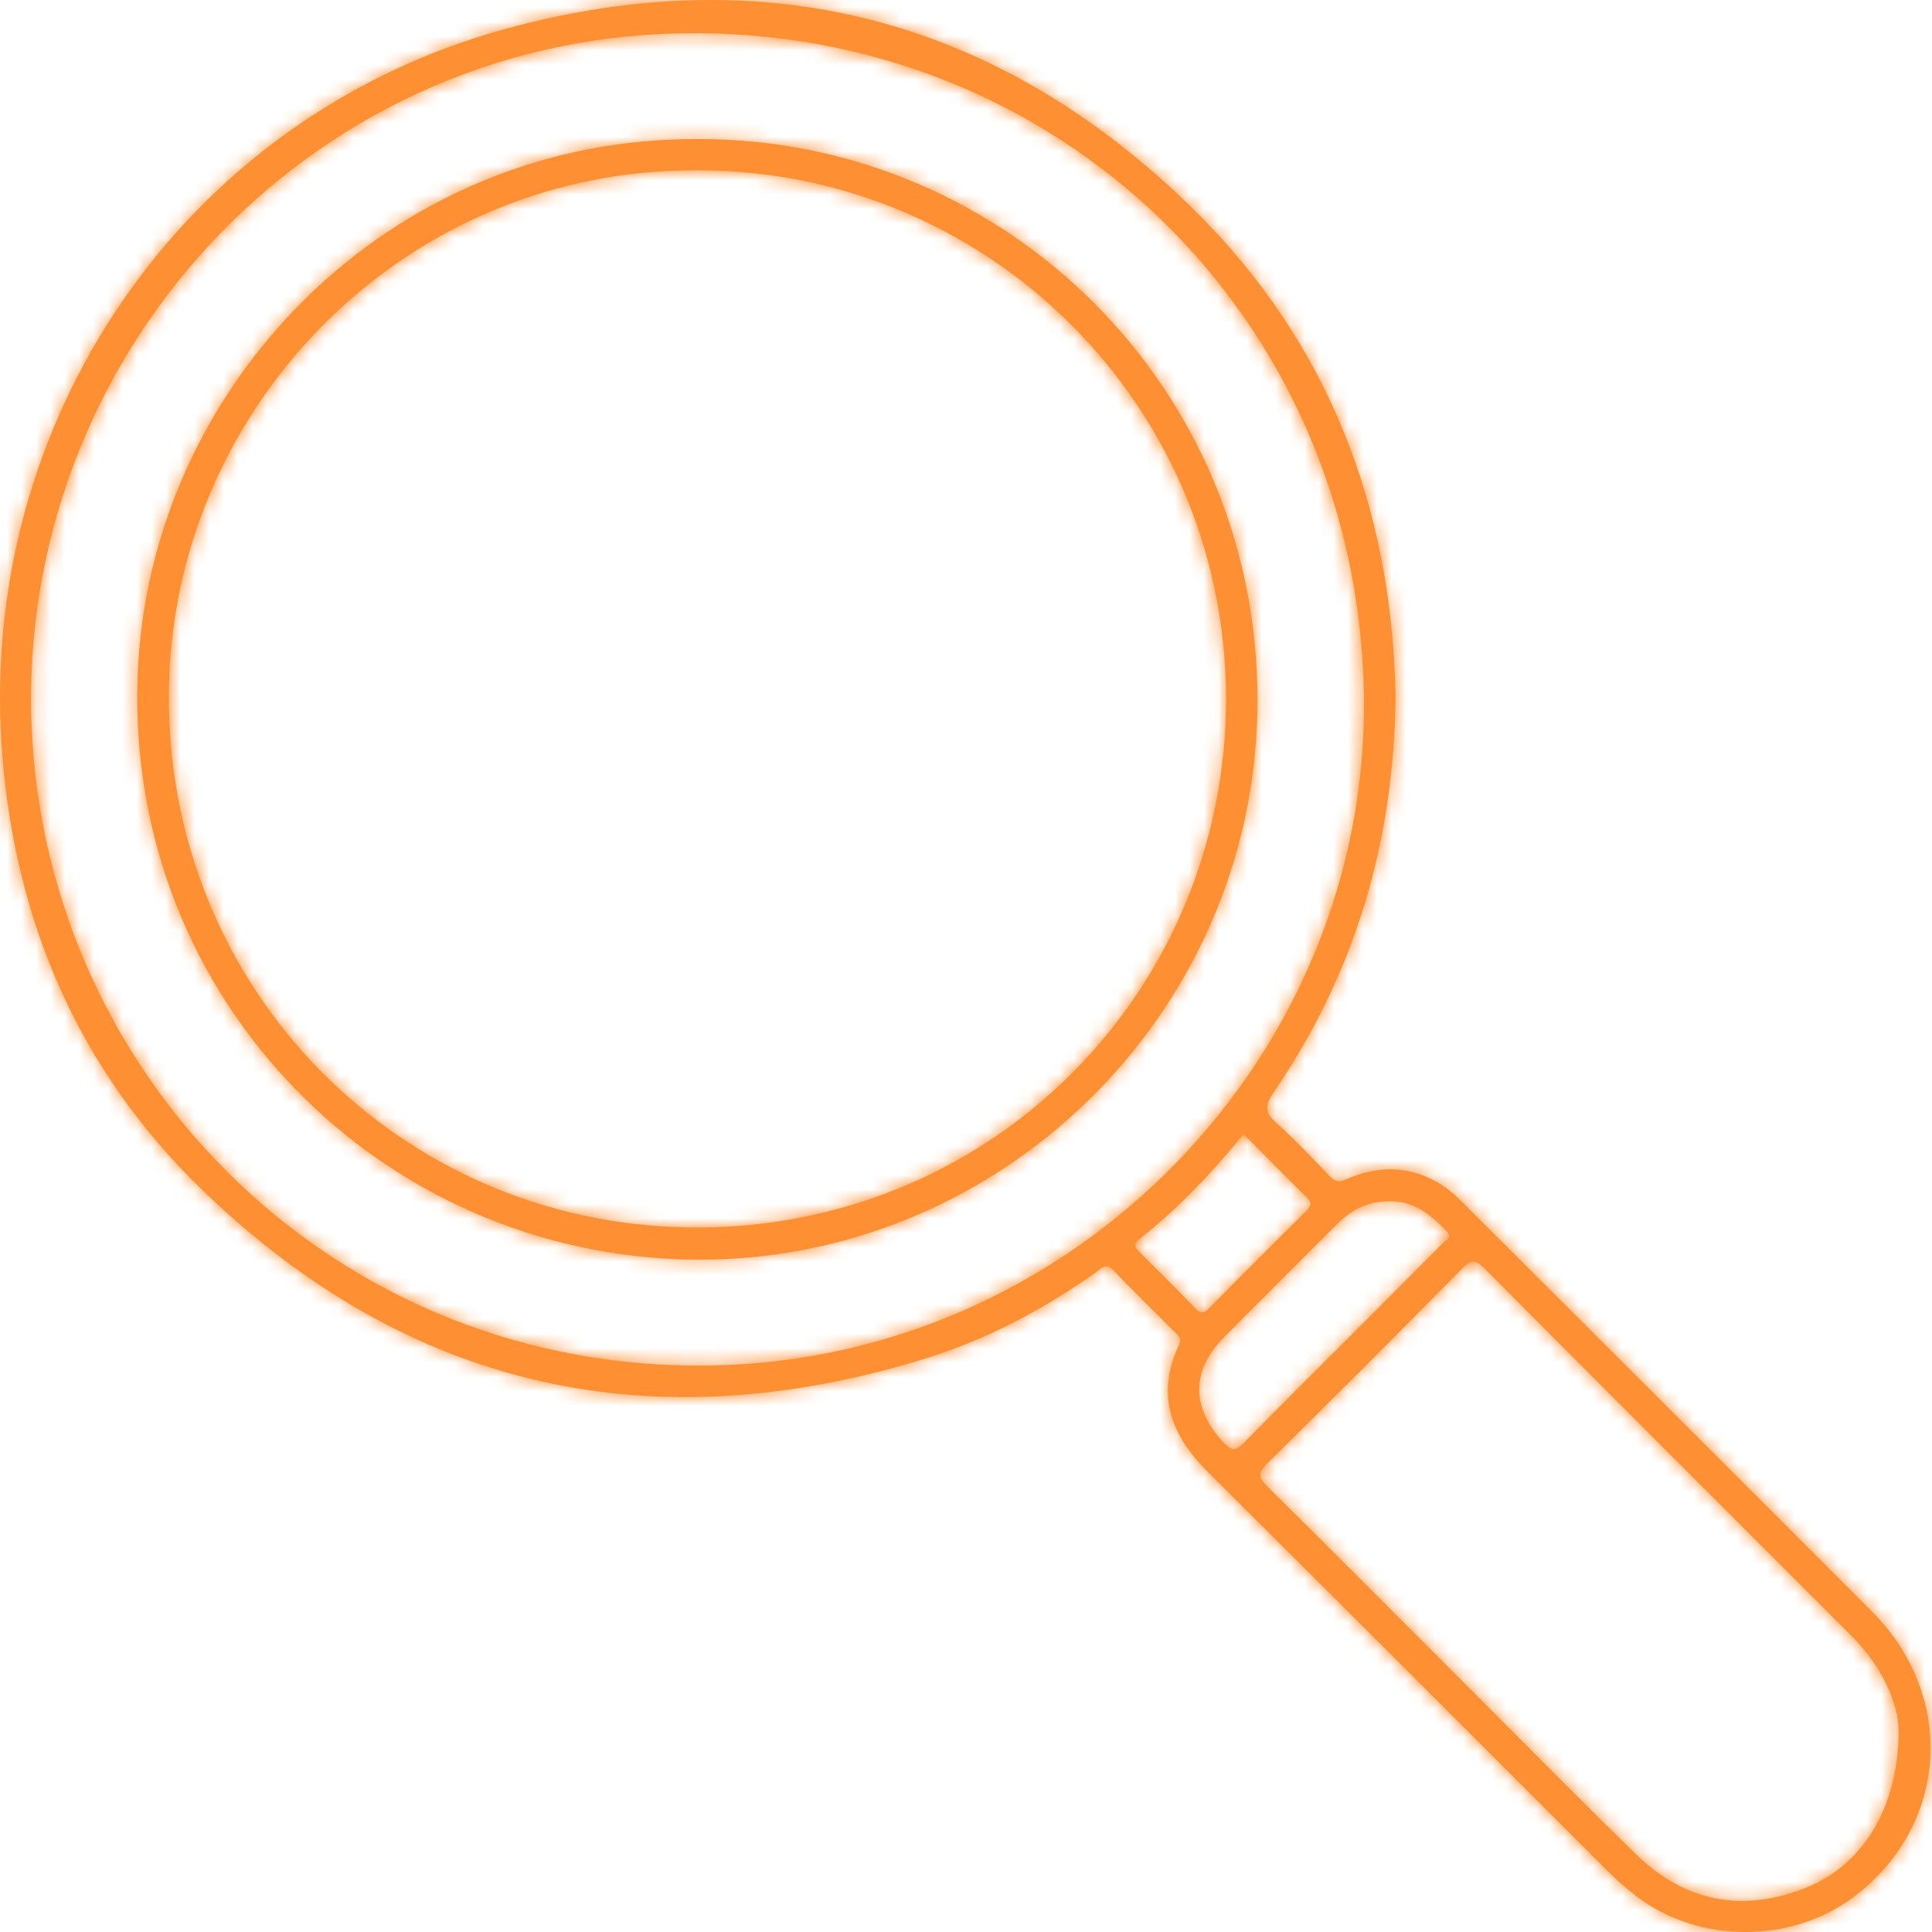 <svg width="134" height="134" viewBox="0 0 134 134" fill="none" xmlns="http://www.w3.org/2000/svg">
<mask id="path-1-inside-1_485_597" fill="white">
<path d="M96.792 48.292C96.696 58.486 93.927 67.597 88.312 75.804C87.7 76.698 87.74 77.181 88.529 77.887C89.83 79.052 91.025 80.332 92.239 81.591C92.603 81.969 92.881 82.027 93.386 81.796C96.224 80.511 99.081 81.041 101.271 83.229C110.802 92.742 120.339 102.248 129.845 111.783C135.73 117.686 135.124 126.653 128.562 131.575C124.215 134.834 117.775 134.809 113.468 131.497C112.762 130.953 112.091 130.359 111.461 129.729C102.246 120.533 93.057 111.309 83.817 102.138C81.24 99.581 80.136 96.785 81.765 93.309C81.922 92.977 81.862 92.764 81.62 92.525C80.145 91.054 78.659 89.595 77.215 88.095C76.672 87.532 76.347 88.012 75.994 88.26C72.356 90.829 68.437 92.912 64.2 94.221C45.215 100.093 28.33 96.367 14.003 82.509C5.55 74.333 1.104 64.097 0.161 52.389C-1.698 29.309 12.689 8.14 35.042 2.012C53.194 -2.966 69.401 1.319 82.852 14.589C92.239 23.851 96.562 35.418 96.792 48.292ZM49.3 94.707C74.492 94.297 94.999 73.238 94.597 48.194C94.175 22.052 73.397 1.819 47.215 2.311C21.078 2.801 1.142 24.986 2.193 50.38C3.223 75.223 23.733 95.187 49.3 94.707ZM131.687 120.026C131.678 118.184 130.578 115.625 128.455 113.504C119.941 104.986 111.419 96.479 102.925 87.941C102.326 87.337 102.031 87.366 101.452 87.952C96.96 92.498 92.445 97.026 87.89 101.512C87.181 102.21 87.324 102.532 87.945 103.144C92.203 107.348 96.421 111.593 100.654 115.824C104.939 120.106 109.184 124.434 113.524 128.658C116.859 131.903 120.835 132.657 125.149 130.978C129.123 129.436 131.685 125.459 131.687 120.026ZM96.379 83.321C94.847 83.303 93.714 83.927 92.729 84.914C90.109 87.545 87.465 90.153 84.857 92.795C82.586 95.095 82.644 97.701 84.874 100.064C85.48 100.706 85.769 100.596 86.316 100.033C88.857 97.429 91.448 94.872 94.018 92.297C96.039 90.274 98.062 88.254 100.073 86.222C100.292 86.001 100.759 85.829 100.308 85.359C99.199 84.206 97.992 83.267 96.379 83.321ZM86.229 78.681C86.117 78.817 86.008 78.949 85.9 79.081C83.846 81.584 81.598 83.895 79.063 85.916C78.609 86.278 78.67 86.492 79.039 86.855C80.337 88.129 81.622 89.416 82.883 90.726C83.243 91.099 83.462 91.139 83.849 90.748C86.088 88.473 88.343 86.215 90.617 83.973C91.014 83.582 90.956 83.363 90.59 83.003C89.287 81.734 88.017 80.431 86.734 79.143C86.604 79.009 86.461 78.891 86.229 78.681Z"/>
</mask>
<path d="M96.792 48.292C96.696 58.486 93.927 67.597 88.312 75.804C87.7 76.698 87.74 77.181 88.529 77.887C89.83 79.052 91.025 80.332 92.239 81.591C92.603 81.969 92.881 82.027 93.386 81.796C96.224 80.511 99.081 81.041 101.271 83.229C110.802 92.742 120.339 102.248 129.845 111.783C135.73 117.686 135.124 126.653 128.562 131.575C124.215 134.834 117.775 134.809 113.468 131.497C112.762 130.953 112.091 130.359 111.461 129.729C102.246 120.533 93.057 111.309 83.817 102.138C81.24 99.581 80.136 96.785 81.765 93.309C81.922 92.977 81.862 92.764 81.62 92.525C80.145 91.054 78.659 89.595 77.215 88.095C76.672 87.532 76.347 88.012 75.994 88.26C72.356 90.829 68.437 92.912 64.2 94.221C45.215 100.093 28.33 96.367 14.003 82.509C5.55 74.333 1.104 64.097 0.161 52.389C-1.698 29.309 12.689 8.14 35.042 2.012C53.194 -2.966 69.401 1.319 82.852 14.589C92.239 23.851 96.562 35.418 96.792 48.292ZM49.3 94.707C74.492 94.297 94.999 73.238 94.597 48.194C94.175 22.052 73.397 1.819 47.215 2.311C21.078 2.801 1.142 24.986 2.193 50.38C3.223 75.223 23.733 95.187 49.3 94.707ZM131.687 120.026C131.678 118.184 130.578 115.625 128.455 113.504C119.941 104.986 111.419 96.479 102.925 87.941C102.326 87.337 102.031 87.366 101.452 87.952C96.96 92.498 92.445 97.026 87.89 101.512C87.181 102.21 87.324 102.532 87.945 103.144C92.203 107.348 96.421 111.593 100.654 115.824C104.939 120.106 109.184 124.434 113.524 128.658C116.859 131.903 120.835 132.657 125.149 130.978C129.123 129.436 131.685 125.459 131.687 120.026ZM96.379 83.321C94.847 83.303 93.714 83.927 92.729 84.914C90.109 87.545 87.465 90.153 84.857 92.795C82.586 95.095 82.644 97.701 84.874 100.064C85.48 100.706 85.769 100.596 86.316 100.033C88.857 97.429 91.448 94.872 94.018 92.297C96.039 90.274 98.062 88.254 100.073 86.222C100.292 86.001 100.759 85.829 100.308 85.359C99.199 84.206 97.992 83.267 96.379 83.321ZM86.229 78.681C86.117 78.817 86.008 78.949 85.9 79.081C83.846 81.584 81.598 83.895 79.063 85.916C78.609 86.278 78.67 86.492 79.039 86.855C80.337 88.129 81.622 89.416 82.883 90.726C83.243 91.099 83.462 91.139 83.849 90.748C86.088 88.473 88.343 86.215 90.617 83.973C91.014 83.582 90.956 83.363 90.59 83.003C89.287 81.734 88.017 80.431 86.734 79.143C86.604 79.009 86.461 78.891 86.229 78.681Z" fill="#FF8F33"/>
<path d="M96.792 48.292L100.792 48.33L100.792 48.275L100.791 48.221L96.792 48.292ZM88.312 75.804L91.612 78.065L91.614 78.062L88.312 75.804ZM88.529 77.887L91.197 74.907L91.197 74.907L88.529 77.887ZM92.239 81.591L89.36 84.368L89.36 84.368L92.239 81.591ZM93.386 81.796L91.736 78.153L91.727 78.157L93.386 81.796ZM101.271 83.229L98.444 86.059L98.445 86.06L101.271 83.229ZM129.845 111.783L127.012 114.607L127.012 114.607L129.845 111.783ZM128.562 131.575L130.961 134.775L130.962 134.775L128.562 131.575ZM113.468 131.497L115.907 128.326L115.907 128.326L113.468 131.497ZM111.461 129.729L114.29 126.9L114.287 126.897L111.461 129.729ZM83.817 102.138L86.635 99.299L86.635 99.299L83.817 102.138ZM81.765 93.309L78.145 91.609L78.144 91.612L81.765 93.309ZM81.62 92.525L78.796 95.358L78.805 95.367L81.62 92.525ZM77.215 88.095L80.096 85.321L80.094 85.318L77.215 88.095ZM75.994 88.26L73.695 84.987L73.688 84.992L75.994 88.26ZM64.2 94.221L63.018 90.4L63.018 90.4L64.2 94.221ZM14.003 82.509L16.784 79.634L16.784 79.634L14.003 82.509ZM0.161 52.389L4.148 52.068L4.148 52.068L0.161 52.389ZM35.042 2.012L36.1 5.869L36.1 5.869L35.042 2.012ZM82.852 14.589L85.661 11.741L85.661 11.741L82.852 14.589ZM49.3 94.707L49.235 90.707L49.225 90.707L49.3 94.707ZM94.597 48.194L98.597 48.129L98.597 48.129L94.597 48.194ZM47.215 2.311L47.29 6.31L47.29 6.31L47.215 2.311ZM2.193 50.38L-1.804 50.545L-1.804 50.545L2.193 50.38ZM131.687 120.026L135.687 120.028L135.687 120.017L135.687 120.006L131.687 120.026ZM128.455 113.504L125.626 116.331L125.628 116.334L128.455 113.504ZM102.925 87.941L100.086 90.759L100.089 90.762L102.925 87.941ZM101.452 87.952L98.608 85.14L98.607 85.14L101.452 87.952ZM87.89 101.512L90.695 104.363L90.696 104.362L87.89 101.512ZM87.945 103.144L90.756 100.298L90.753 100.295L87.945 103.144ZM100.654 115.824L103.482 112.995L103.482 112.995L100.654 115.824ZM113.524 128.658L110.734 131.524L110.734 131.525L113.524 128.658ZM125.149 130.978L123.702 127.249L123.699 127.25L125.149 130.978ZM96.379 83.321L96.332 87.32L96.422 87.322L96.511 87.319L96.379 83.321ZM92.729 84.914L89.897 82.089L89.894 82.092L92.729 84.914ZM84.857 92.795L87.703 95.606L87.703 95.606L84.857 92.795ZM84.874 100.064L81.966 102.81L81.966 102.81L84.874 100.064ZM86.316 100.033L83.454 97.239L83.448 97.244L86.316 100.033ZM94.018 92.297L91.188 89.47L91.187 89.471L94.018 92.297ZM100.073 86.222L102.916 89.036L102.916 89.036L100.073 86.222ZM100.308 85.359L97.424 88.131L97.425 88.132L100.308 85.359ZM86.229 78.681L88.911 75.713L85.797 72.898L83.135 76.145L86.229 78.681ZM85.9 79.081L88.993 81.618L88.998 81.612L89.003 81.605L85.9 79.081ZM79.063 85.916L76.57 82.788L76.568 82.789L79.063 85.916ZM79.039 86.855L76.236 89.709L76.237 89.71L79.039 86.855ZM82.883 90.726L80.001 93.499L80.003 93.502L82.883 90.726ZM83.849 90.748L86.693 93.56L86.699 93.554L83.849 90.748ZM90.617 83.973L87.812 81.121L87.808 81.126L90.617 83.973ZM90.59 83.003L93.392 80.149L93.386 80.144L93.381 80.138L90.59 83.003ZM86.734 79.143L83.858 81.923L83.879 81.945L83.901 81.967L86.734 79.143ZM92.792 48.254C92.703 57.693 90.157 66.023 85.011 73.546L91.614 78.062C97.697 69.17 100.689 59.28 100.792 48.33L92.792 48.254ZM85.012 73.544C84.607 74.135 83.733 75.502 83.915 77.315C84.103 79.188 85.286 80.353 85.861 80.868L91.197 74.907C90.983 74.716 91.752 75.286 91.875 76.517C91.935 77.118 91.808 77.588 91.71 77.844C91.624 78.067 91.548 78.158 91.612 78.065L85.012 73.544ZM85.861 80.868C87.022 81.906 88.081 83.041 89.36 84.368L95.118 78.814C93.97 77.624 92.638 76.197 91.197 74.907L85.861 80.868ZM89.36 84.368C89.771 84.793 90.648 85.598 92.031 85.855C93.398 86.108 94.501 85.684 95.045 85.436L91.727 78.157C91.765 78.139 92.477 77.801 93.488 77.989C94.516 78.179 95.072 78.766 95.118 78.814L89.36 84.368ZM95.036 85.44C96.353 84.844 97.428 85.043 98.444 86.059L104.098 80.399C100.734 77.038 96.096 76.179 91.736 78.153L95.036 85.44ZM98.445 86.06C107.979 95.576 117.511 105.076 127.012 114.607L132.678 108.959C123.167 99.419 113.625 89.908 104.097 80.398L98.445 86.06ZM127.012 114.607C131.216 118.823 130.739 124.942 126.162 128.375L130.962 134.775C139.51 128.364 140.244 116.548 132.678 108.959L127.012 114.607ZM126.163 128.374C123.245 130.562 118.783 130.538 115.907 128.326L111.03 134.667C116.767 139.08 125.185 139.105 130.961 134.775L126.163 128.374ZM115.907 128.326C115.348 127.896 114.807 127.417 114.29 126.9L108.633 132.557C109.376 133.3 110.176 134.011 111.03 134.667L115.907 128.326ZM114.287 126.897C105.084 117.714 95.879 108.474 86.635 99.299L80.999 104.977C90.235 114.144 99.408 123.352 108.636 132.56L114.287 126.897ZM86.635 99.299C85.63 98.302 85.219 97.552 85.074 97.02C84.958 96.593 84.923 95.998 85.387 95.007L78.144 91.612C76.978 94.097 76.681 96.638 77.354 99.116C77.998 101.491 79.428 103.418 81 104.978L86.635 99.299ZM85.386 95.01C85.679 94.386 86.02 93.339 85.76 92.074C85.507 90.852 84.82 90.064 84.435 89.683L78.805 95.367C78.662 95.225 78.125 94.663 77.924 93.69C77.715 92.674 78.008 91.9 78.145 91.609L85.386 95.01ZM84.444 89.692C82.94 88.193 81.503 86.781 80.096 85.321L74.333 90.869C75.815 92.408 77.35 93.916 78.796 95.358L84.444 89.692ZM80.094 85.318C79.647 84.855 78.924 84.266 77.886 83.986C76.759 83.682 75.74 83.869 74.99 84.183C74.346 84.453 73.89 84.822 73.752 84.933C73.449 85.176 73.648 85.02 73.695 84.987L78.294 91.533C78.517 91.376 78.889 91.068 78.763 91.169C78.761 91.17 78.746 91.183 78.721 91.201C78.696 91.22 78.656 91.249 78.604 91.284C78.504 91.35 78.324 91.46 78.077 91.564C77.519 91.797 76.705 91.954 75.803 91.71C74.99 91.491 74.511 91.053 74.335 90.871L80.094 85.318ZM73.688 84.992C70.319 87.37 66.776 89.239 63.018 90.4L65.381 98.043C70.099 96.585 74.392 94.287 78.301 91.528L73.688 84.992ZM63.018 90.4C45.378 95.856 30.026 92.442 16.784 79.634L11.222 85.385C26.635 100.292 45.051 104.331 65.382 98.043L63.018 90.4ZM16.784 79.634C9.093 72.196 5.021 62.897 4.148 52.068L-3.826 52.71C-2.812 65.296 2.007 76.471 11.222 85.385L16.784 79.634ZM4.148 52.068C2.438 30.846 15.656 11.475 36.1 5.869L33.985 -1.846C9.722 4.806 -5.835 27.772 -3.826 52.71L4.148 52.068ZM36.1 5.869C52.863 1.273 67.599 5.16 80.043 17.436L85.661 11.741C71.203 -2.523 53.525 -7.204 33.985 -1.846L36.1 5.869ZM80.042 17.436C88.6 25.879 92.579 36.407 92.793 48.364L100.791 48.221C100.545 34.428 95.879 21.823 85.661 11.741L80.042 17.436ZM49.365 98.706C76.744 98.261 99.035 75.404 98.597 48.129L90.598 48.258C90.964 71.072 72.241 90.334 49.235 90.707L49.365 98.706ZM98.597 48.129C98.139 19.791 75.552 -2.222 47.14 -1.688L47.29 6.31C71.243 5.861 90.211 24.312 90.598 48.258L98.597 48.129ZM47.14 -1.688C18.689 -1.155 -2.944 22.979 -1.804 50.545L6.19 50.214C5.229 26.994 23.466 6.757 47.29 6.31L47.14 -1.688ZM-1.804 50.545C-0.685 77.524 21.598 99.228 49.376 98.706L49.225 90.707C25.868 91.146 7.131 72.922 6.19 50.214L-1.804 50.545ZM135.687 120.006C135.671 116.841 133.937 113.326 131.282 110.674L125.628 116.334C126.371 117.076 126.91 117.873 127.253 118.592C127.611 119.342 127.686 119.857 127.687 120.045L135.687 120.006ZM131.284 110.676C122.766 102.154 114.25 93.653 105.761 85.12L100.089 90.762C108.587 99.304 117.117 107.818 125.626 116.331L131.284 110.676ZM105.764 85.123C105.464 84.82 104.16 83.454 102.09 83.501C100.093 83.547 98.846 84.899 98.608 85.14L104.297 90.764C104.366 90.694 104.249 90.828 103.996 90.989C103.708 91.173 103.109 91.48 102.272 91.499C101.423 91.519 100.79 91.231 100.457 91.03C100.168 90.856 100.031 90.703 100.086 90.759L105.764 85.123ZM98.607 85.14C94.123 89.678 89.621 94.193 85.083 98.662L90.696 104.362C95.269 99.86 99.797 95.318 104.297 90.763L98.607 85.14ZM85.084 98.662C84.654 99.085 83.212 100.529 83.439 102.765C83.546 103.813 83.989 104.584 84.306 105.034C84.611 105.466 84.947 105.805 85.138 105.993L90.753 100.295C90.633 100.177 90.719 100.246 90.844 100.423C90.982 100.619 91.316 101.151 91.398 101.955C91.486 102.82 91.235 103.51 91.009 103.917C90.82 104.258 90.641 104.417 90.695 104.363L85.084 98.662ZM85.135 105.99C89.382 110.183 93.58 114.409 97.827 118.653L103.482 112.995C99.262 108.777 95.025 104.513 90.756 100.298L85.135 105.99ZM97.827 118.653C102.073 122.897 106.369 127.276 110.734 131.524L116.314 125.791C111.998 121.591 107.805 117.315 103.482 112.995L97.827 118.653ZM110.734 131.525C112.874 133.606 115.379 135.034 118.196 135.589C121.009 136.143 123.856 135.773 126.6 134.706L123.699 127.25C122.128 127.861 120.83 127.954 119.743 127.74C118.66 127.527 117.51 126.955 116.314 125.791L110.734 131.525ZM126.596 134.707C132.416 132.448 135.684 126.755 135.687 120.028L127.687 120.024C127.685 124.164 125.83 126.423 123.702 127.249L126.596 134.707ZM96.425 79.321C93.561 79.288 91.443 80.539 89.897 82.089L95.56 87.74C95.812 87.488 95.964 87.4 96.031 87.37C96.076 87.349 96.15 87.318 96.332 87.32L96.425 79.321ZM89.894 82.092C87.319 84.679 84.616 87.346 82.01 89.985L87.703 95.606C90.314 92.962 92.9 90.412 95.563 87.737L89.894 82.092ZM82.01 89.985C80.328 91.689 79.158 93.886 79.178 96.437C79.197 98.958 80.373 101.123 81.966 102.81L87.783 97.318C87.467 96.984 87.313 96.729 87.241 96.574C87.206 96.498 87.191 96.447 87.184 96.418C87.177 96.391 87.177 96.378 87.177 96.376C87.177 96.373 87.177 96.367 87.18 96.353C87.184 96.338 87.193 96.302 87.22 96.245C87.273 96.13 87.403 95.909 87.703 95.606L82.01 89.985ZM81.966 102.81C82.316 103.18 83.71 104.669 85.942 104.487C87.004 104.401 87.787 103.959 88.239 103.642C88.671 103.34 89.004 103.006 89.184 102.821L83.448 97.244C83.354 97.341 83.446 97.232 83.651 97.088C83.876 96.931 84.446 96.582 85.293 96.513C86.195 96.44 86.901 96.722 87.308 96.963C87.654 97.166 87.821 97.358 87.783 97.318L81.966 102.81ZM89.179 102.827C91.699 100.244 94.251 97.726 96.849 95.123L91.187 89.471C88.645 92.018 86.016 94.614 83.454 97.239L89.179 102.827ZM96.848 95.124C98.864 93.106 100.896 91.076 102.916 89.036L97.231 83.408C95.227 85.431 93.213 87.443 91.188 89.47L96.848 95.124ZM102.916 89.036C102.763 89.19 102.519 89.382 102.78 89.171C102.86 89.106 103.345 88.73 103.753 88.129C104.256 87.387 104.677 86.254 104.422 84.914C104.202 83.758 103.573 82.983 103.191 82.586L97.425 88.132C97.269 87.97 96.75 87.393 96.563 86.408C96.341 85.239 96.716 84.251 97.132 83.638C97.311 83.374 97.486 83.194 97.582 83.1C97.634 83.05 97.676 83.013 97.703 82.989C97.73 82.966 97.749 82.951 97.752 82.949C97.877 82.847 97.493 83.143 97.231 83.408L102.916 89.036ZM103.192 82.587C101.947 81.292 99.677 79.209 96.246 79.323L96.511 87.319C96.502 87.319 96.477 87.317 96.455 87.311C96.438 87.306 96.459 87.309 96.527 87.348C96.693 87.445 96.969 87.658 97.424 88.131L103.192 82.587ZM83.135 76.145C83.05 76.249 82.906 76.423 82.797 76.556L89.003 81.605C89.109 81.475 89.184 81.385 89.323 81.216L83.135 76.145ZM82.808 76.543C80.895 78.875 78.843 80.976 76.57 82.788L81.556 89.043C84.352 86.815 86.797 84.294 88.993 81.618L82.808 76.543ZM76.568 82.789C76.255 83.039 74.675 84.283 74.744 86.509C74.777 87.565 75.185 88.353 75.481 88.804C75.764 89.235 76.075 89.55 76.236 89.709L81.841 84C81.842 84.002 81.876 84.034 81.926 84.092C81.975 84.148 82.064 84.255 82.165 84.408C82.36 84.705 82.712 85.349 82.74 86.261C82.77 87.226 82.425 87.973 82.119 88.42C81.853 88.81 81.591 89.016 81.558 89.042L76.568 82.789ZM76.237 89.71C77.517 90.965 78.774 92.224 80.001 93.499L85.765 87.952C84.471 86.608 83.158 85.292 81.84 83.999L76.237 89.71ZM80.003 93.502C80.189 93.695 81.299 94.921 83.145 95.018C85.137 95.123 86.382 93.875 86.693 93.56L81.004 87.936C81.036 87.904 81.247 87.688 81.621 87.478C82.043 87.24 82.718 86.984 83.567 87.029C84.391 87.073 84.99 87.379 85.311 87.588C85.469 87.69 85.582 87.784 85.647 87.84C85.713 87.898 85.753 87.939 85.763 87.95L80.003 93.502ZM86.699 93.554C88.925 91.293 91.166 89.049 93.425 86.821L87.808 81.126C85.52 83.381 83.251 85.653 80.998 87.942L86.699 93.554ZM93.421 86.826C93.767 86.486 95.024 85.214 94.879 83.192C94.751 81.394 93.55 80.305 93.392 80.149L87.787 85.858C87.783 85.853 87.748 85.819 87.697 85.76C87.646 85.702 87.559 85.597 87.462 85.449C87.268 85.153 86.958 84.573 86.9 83.762C86.839 82.913 87.082 82.223 87.329 81.775C87.546 81.382 87.773 81.16 87.812 81.121L93.421 86.826ZM93.381 80.138C92.105 78.895 90.894 77.651 89.567 76.32L83.901 81.967C85.14 83.211 86.468 84.572 87.798 85.868L93.381 80.138ZM89.61 76.363C89.445 76.193 89.293 76.054 89.19 75.962C89.141 75.918 89.084 75.868 89.044 75.832C88.999 75.792 88.957 75.754 88.911 75.713L83.547 81.648C83.618 81.712 83.68 81.768 83.731 81.813C83.787 81.863 83.819 81.891 83.85 81.919C83.909 81.972 83.893 81.96 83.858 81.923L89.61 76.363Z" fill="#FF8F33" mask="url(#path-1-inside-1_485_597)"/>
<mask id="path-3-inside-2_485_597" fill="white">
<path d="M48.514 9.649C69.573 9.631 87.454 26.781 87.217 49C86.991 70.401 69.26 87.63 48.055 87.366C26.495 87.098 8.793 69.389 9.542 47.024C10.219 26.826 26.974 9.472 48.514 9.649ZM48.48 11.812C28.156 11.665 12.466 27.963 11.741 46.904C10.948 67.679 26.873 84.378 46.913 85.111C67.557 85.866 84.005 70.102 84.988 50.379C86.05 29.119 69.177 11.848 48.48 11.812Z"/>
</mask>
<path d="M48.514 9.649C69.573 9.631 87.454 26.781 87.217 49C86.991 70.401 69.26 87.63 48.055 87.366C26.495 87.098 8.793 69.389 9.542 47.024C10.219 26.826 26.974 9.472 48.514 9.649ZM48.48 11.812C28.156 11.665 12.466 27.963 11.741 46.904C10.948 67.679 26.873 84.378 46.913 85.111C67.557 85.866 84.005 70.102 84.988 50.379C86.05 29.119 69.177 11.848 48.48 11.812Z" fill="#FF8F33"/>
<path d="M48.514 9.649L48.481 13.649L48.499 13.649L48.517 13.649L48.514 9.649ZM87.217 49L83.217 48.958L83.217 48.958L87.217 49ZM48.055 87.366L48.005 91.366L48.005 91.366L48.055 87.366ZM9.542 47.024L5.544 46.89L5.544 46.891L9.542 47.024ZM48.48 11.812L48.451 15.812L48.462 15.812L48.473 15.812L48.48 11.812ZM11.741 46.904L7.744 46.751L7.744 46.751L11.741 46.904ZM46.913 85.111L47.059 81.114L47.059 81.114L46.913 85.111ZM84.988 50.379L80.993 50.18L80.993 50.18L84.988 50.379ZM48.517 13.649C67.392 13.633 83.43 29.008 83.217 48.958L91.217 49.043C91.478 24.554 71.754 5.629 48.51 5.649L48.517 13.649ZM83.217 48.958C83.015 68.147 67.098 83.603 48.105 83.366L48.005 91.366C71.422 91.657 90.968 72.656 91.217 49.042L83.217 48.958ZM48.105 83.366C28.734 83.125 12.868 67.23 13.54 47.158L5.544 46.891C4.719 71.548 24.256 91.07 48.005 91.366L48.105 83.366ZM13.54 47.158C14.147 29.04 29.198 13.491 48.481 13.649L48.546 5.649C24.749 5.454 6.291 24.612 5.544 46.89L13.54 47.158ZM48.509 7.812C25.93 7.649 8.547 25.746 7.744 46.751L15.738 47.057C16.384 30.18 30.382 15.681 48.451 15.812L48.509 7.812ZM7.744 46.751C6.866 69.748 24.528 88.295 46.767 89.108L47.059 81.114C29.218 80.461 15.03 65.611 15.738 47.056L7.744 46.751ZM46.767 89.108C69.634 89.945 87.893 72.451 88.983 50.579L80.993 50.18C80.117 67.754 65.48 81.788 47.059 81.114L46.767 89.108ZM88.983 50.579C90.16 27.011 71.443 7.852 48.487 7.812L48.473 15.812C66.911 15.844 81.94 31.227 80.993 50.18L88.983 50.579Z" fill="#FF8F33" mask="url(#path-3-inside-2_485_597)"/>
</svg>

